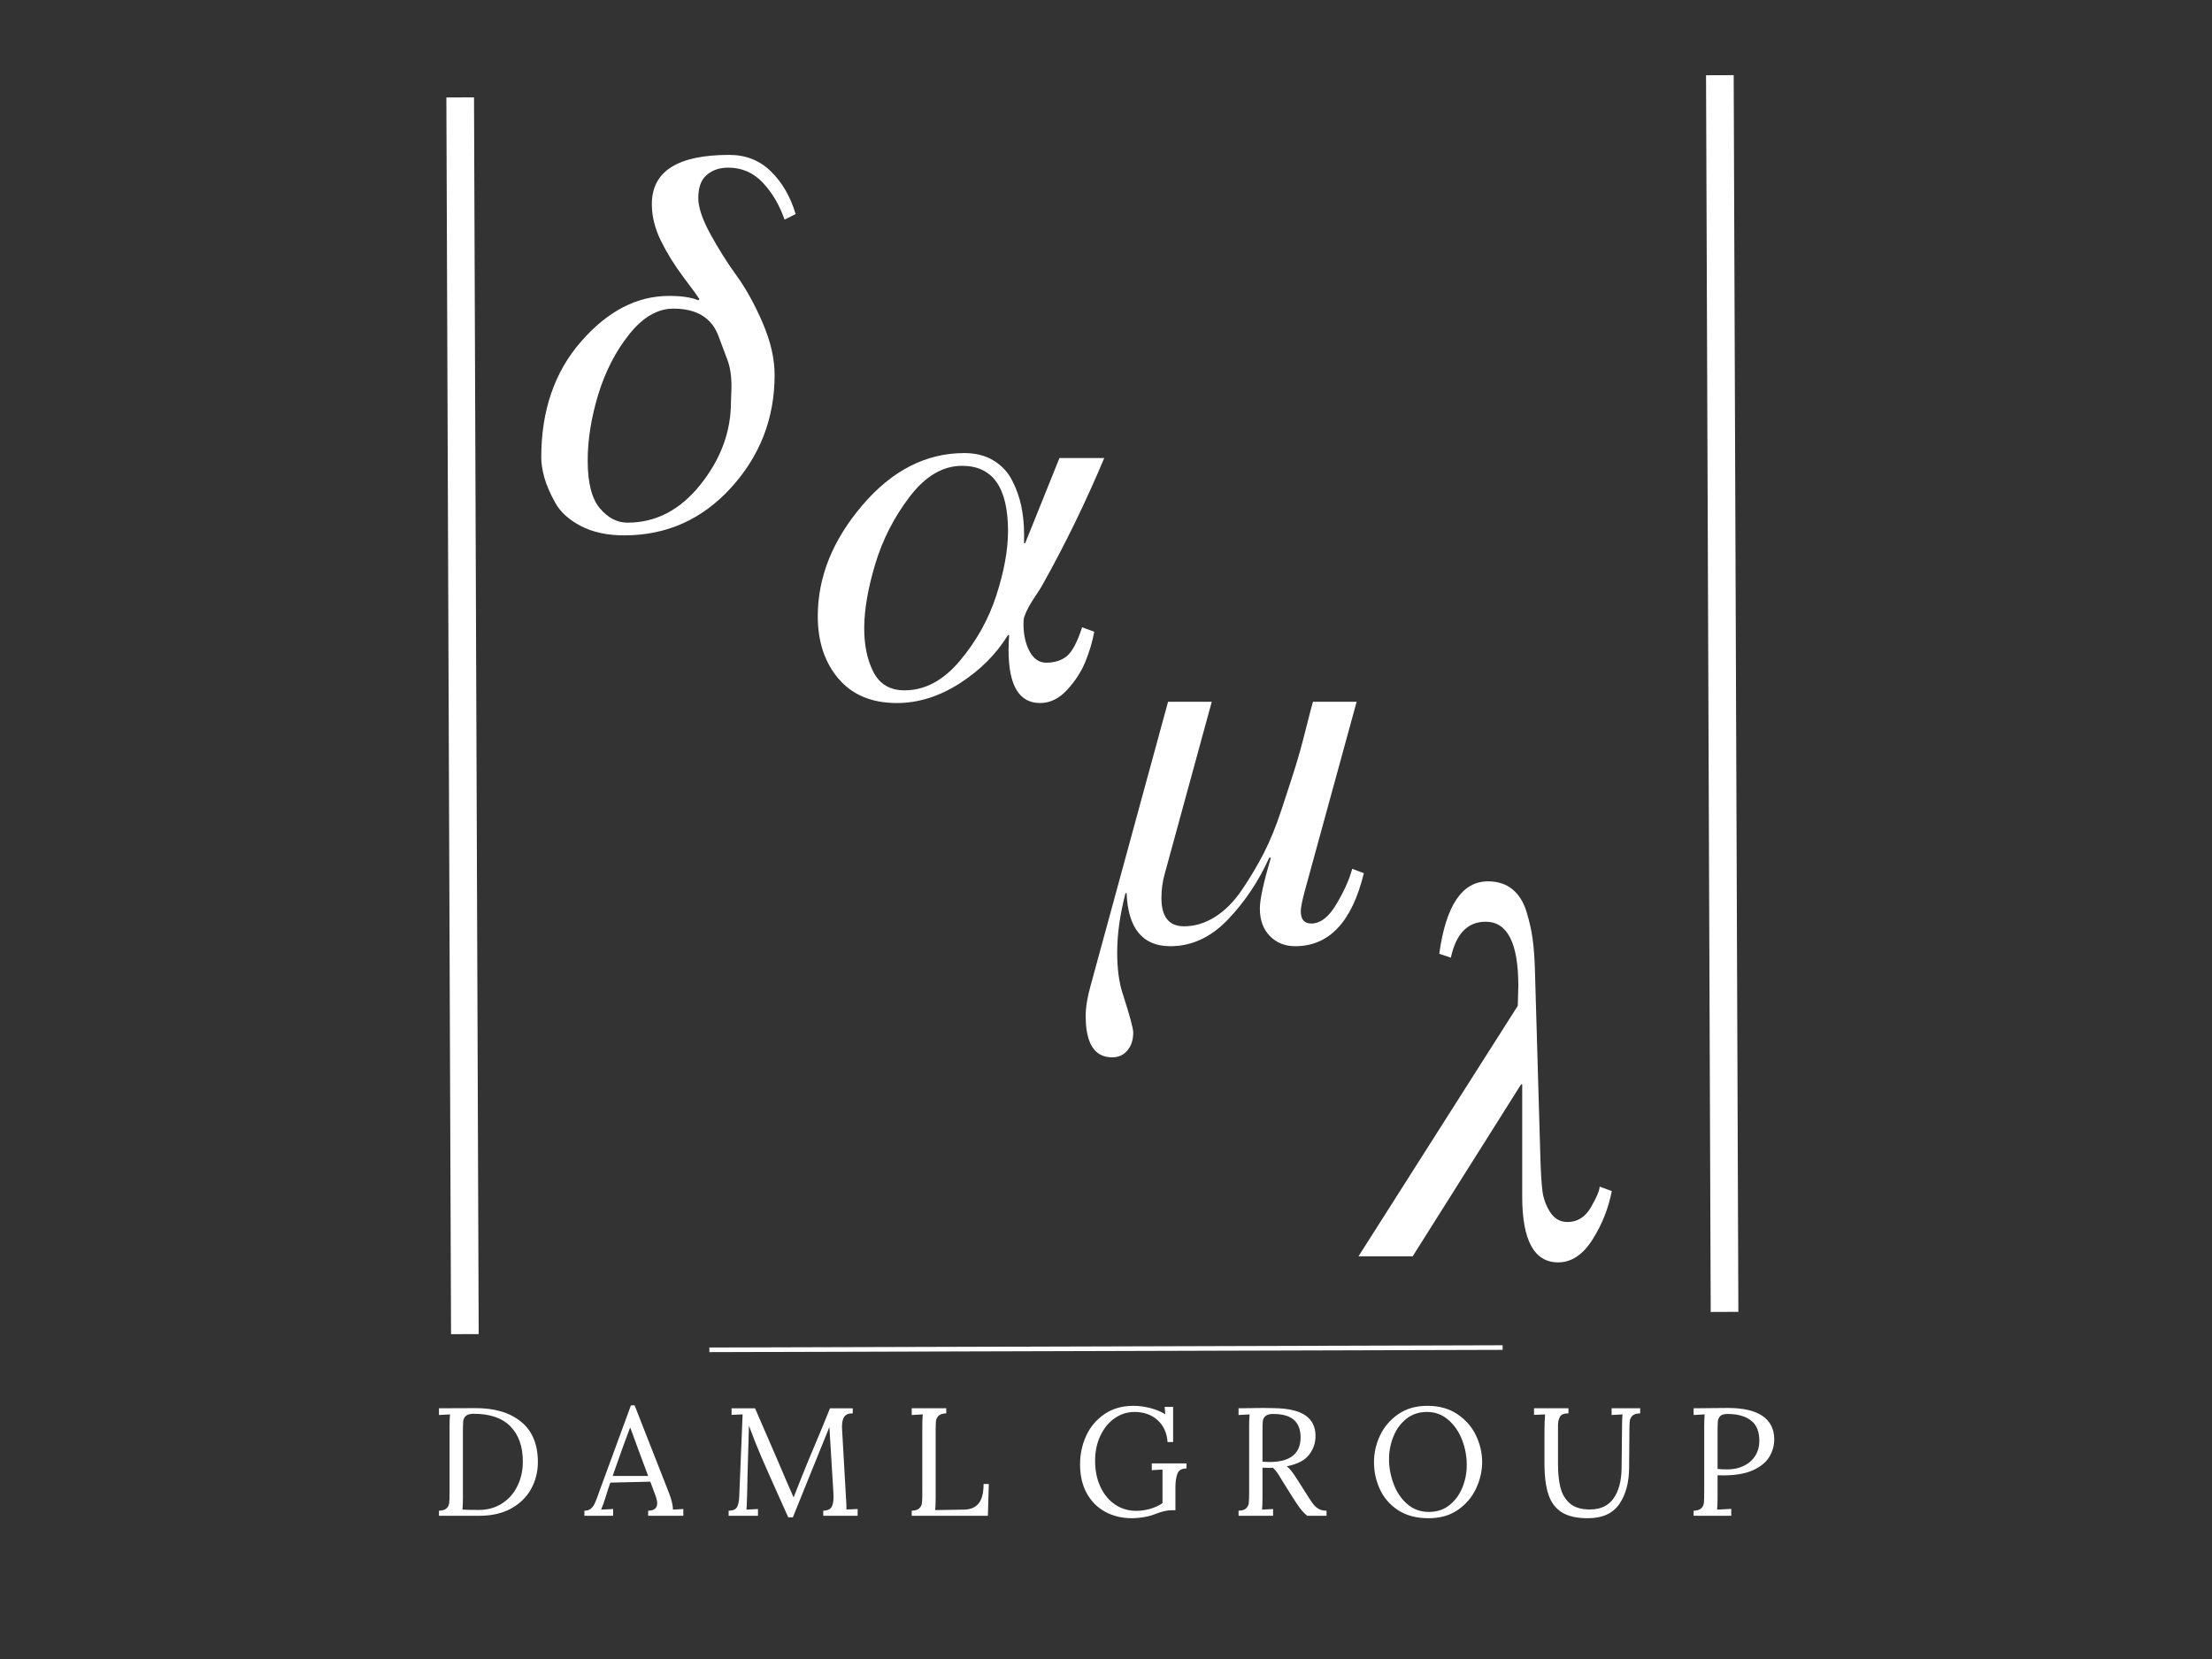 <svg version="1.1" viewBox="0.0 0.0 960.0 720.0" fill="none" stroke="none" stroke-linecap="square" stroke-miterlimit="10" xmlns:xlink="http://www.w3.org/1999/xlink" xmlns="http://www.w3.org/2000/svg"><rect x="0.0" y="0.0" width="960.0" height="720.0" fill="#333333" stroke="none"/><clipPath id="p.0"><path d="m0 0l960.0 0l0 720.0l-960.0 0l0 -720.0z" clip-rule="nonzero"/></clipPath><g clip-path="url(#p.0)"><path fill="#000000" fill-opacity="0.0" d="m0 0l960.0 0l0 720.0l-960.0 0z" fill-rule="evenodd"/><path fill="#000000" fill-opacity="0.0" d="m199.745 48.281l1.984 524.724" fill-rule="evenodd"/><path stroke="#ffffff" stroke-width="12.0" stroke-linejoin="round" stroke-linecap="butt" d="m199.745 48.281l1.984 524.724" fill-rule="evenodd"/><path fill="#000000" fill-opacity="0.0" d="m343.756 63.079l162.205 0l0 272.189l-162.205 0z" fill-rule="evenodd"/><path fill="#ffffff" d="m479.24 198.791q-12.0 28.562 -26.641 54.734q-0.719 1.438 -2.766 4.438q-2.031 3.0 -3.359 5.406q-1.312 2.391 -2.031 4.547q-0.25 0.969 -0.25 2.875q0 6.969 2.641 11.891q2.641 4.922 7.203 4.922q5.516 0 9.0 -2.875q3.484 -2.891 6.594 -12.484l5.281 1.922q-1.203 6.469 -3.844 12.953q-2.625 6.484 -7.906 12.25q-5.281 5.75 -11.766 5.75q-13.688 0 -13.688 -23.047q0 -2.641 0.25 -6.469l-0.484 0q-7.672 12.469 -21.0 21.0q-13.312 8.516 -27.234 8.516q-16.328 0 -25.328 -10.562q-9.0 -10.562 -9.0 -27.125q0 -25.438 19.312 -48.109q19.328 -22.688 44.297 -22.688q7.438 0 12.719 3.25q5.281 3.234 8.031 8.641q2.766 5.391 3.969 11.156q1.203 5.75 1.203 12.234q0 1.922 0 3.844l0.469 0l14.891 -36.969l19.438 0zm-41.766 31.688q0 -28.312 -19.922 -28.312q-12.484 0 -22.688 13.312q-10.188 13.312 -15.0 29.281q-4.797 15.953 -4.797 27.953q0 11.281 4.078 19.094q4.094 7.797 13.453 7.797q13.203 0 24.0 -12.844q10.797 -12.844 15.828 -28.438q5.047 -15.609 5.047 -27.844z" fill-rule="nonzero"/><path fill="#000000" fill-opacity="0.0" d="m474.417 168.609l154.835 0l0 301.795l-154.835 0z" fill-rule="evenodd"/><path fill="#ffffff" d="m591.902 378.962q-7.688 31.688 -29.766 31.688q-6.719 0 -11.047 -4.438q-4.312 -4.438 -4.312 -11.891q0 -6.0 4.797 -22.078l-0.719 0q-6.953 15.359 -18.0 26.891q-11.031 11.516 -24.953 11.516q-18.0 0 -18.969 -23.047l-0.469 0q-3.609 13.922 -3.609 25.688q0 10.797 2.406 18.0q4.562 14.156 4.562 16.797q0 4.797 -2.531 7.797q-2.516 3.0 -6.594 3.0q-11.516 0 -11.516 -18.0q0 -5.516 2.156 -13.188l33.594 -123.125l18.969 0l-20.406 74.641q-1.438 5.031 -1.438 10.562q0 12.234 9.844 12.234q6.953 0 13.438 -4.078q6.484 -4.078 11.75 -11.875q5.281 -7.812 9.359 -15.719q4.094 -7.922 7.812 -19.203q3.719 -11.281 5.875 -18.125q2.156 -6.844 4.672 -16.922q2.531 -10.078 3.016 -11.516l18.953 0l-22.562 82.312q-1.672 6.25 -1.672 8.641q0 5.281 4.562 5.281q6.0 0 11.031 -8.641q5.047 -8.641 6.719 -15.109l5.047 1.906z" fill-rule="nonzero"/><path fill="#000000" fill-opacity="0.0" d="m583.228 305.824l150.394 0l0 267.181l-150.394 0z" fill-rule="evenodd"/><path fill="#ffffff" d="m699.51 516.912q-2.156 11.266 -8.406 21.109q-6.234 9.844 -14.875 9.844q-15.594 0 -15.594 -28.562l0 -48.719l-0.484 0l-47.047 74.641l-23.516 0l69.125 -108.719q0 -0.969 0.109 -3.844q0.125 -2.875 0.125 -4.797q0 -27.844 -14.156 -27.844q-11.766 0 -15.125 15.609l-5.031 -1.688q4.312 -31.438 21.109 -31.438q6.484 0 10.688 3.484q4.203 3.469 6.109 9.828q1.922 6.359 2.641 11.891q0.734 5.516 0.969 13.203l2.391 82.312q0.25 8.406 0.844 13.453q0.609 5.031 3.359 9.359q2.766 4.312 7.562 4.312q6.484 0 10.203 -6.484q3.719 -6.484 3.719 -8.875l5.281 1.922z" fill-rule="nonzero"/><path fill="#000000" fill-opacity="0.0" d="m177.843 584.84l604.315 0l0 89.732l-604.315 0z" fill-rule="evenodd"/><path fill="#ffffff" d="m190.514 655.637q2.328 -0.062 3.328 -1.062q1.0 -1.0 1.125 -2.359q0.141 -1.375 0.141 -4.766l0 -28.797q0 -2.812 0.203 -4.812l-4.797 0.266l0 -2.922l15.719 -0.062q12.531 -0.078 19.859 5.859q7.344 5.938 7.344 17.594q0 6.266 -2.938 11.609q-2.922 5.328 -8.656 8.5q-5.734 3.156 -13.797 3.156l-17.531 0l0 -2.203zm17.328 -0.328q5.594 0 9.922 -2.734q4.344 -2.734 6.734 -7.531q2.406 -4.797 2.406 -10.734q0 -9.734 -5.344 -15.234q-5.328 -5.5 -16.062 -5.5q-2.328 0 -3.328 0.938q-1.0 0.938 -1.141 2.312q-0.125 1.359 -0.125 4.75l0 28.406q0 3.453 -0.203 5.188q2.344 0.141 7.141 0.141zm45.783 0.328q1.672 0 2.672 -0.766q1.0 -0.766 1.625 -2.0q0.641 -1.234 1.516 -3.703l0.656 -1.859l13.734 -37.391l1.594 0l14.875 37.922q0.734 1.797 1.266 3.906q0.531 2.094 0.469 3.422l4.531 -0.266l0 2.938l-15.266 0l0 -2.203q3.922 -0.062 3.922 -3.203q0 -1.266 -0.656 -3.125l-2.328 -6.266l-17.344 0.406q-1.0 2.719 -2.328 7.125q-0.672 2.203 -1.672 4.594l5.203 -0.266l0 2.938l-12.469 0l0 -2.203zm27.672 -15.062l-4.734 -12.734l-3.0 -8.188l-0.141 0l-2.797 7.531l-3.594 10.125l-1.141 3.266l15.406 0zm57.054 9.594q-5.062 -11.266 -7.875 -17.75q-2.797 -6.5 -5.453 -13.703l-0.062 2.938q-0.609 19.516 -0.734 27.859q0 1.0 -0.078 1.469q0 2.266 -0.188 4.188l5.0 -0.266l0 2.938l-12.734 0l0 -2.203q2.797 -0.062 3.625 -1.562q0.844 -1.5 0.969 -4.562l1.469 -35.672l-4.797 0.203l0 -2.859l10.188 0l9.078 20.922q4.922 11.609 7.594 17.609l0.125 0q0.812 -2.0 3.406 -8.609q2.531 -6.391 5.797 -14.062q3.797 -8.938 6.531 -15.859l9.875 0l0 2.203q-2.406 -0.078 -3.547 1.297q-1.125 1.359 -1.125 4.625l0.062 1.344l1.734 30.328q0.141 1.531 0.141 4.125l4.859 -0.203l0 2.938l-14.922 0l0 -2.203q2.594 -0.062 3.516 -1.484q0.938 -1.438 0.938 -4.516q0 -1.266 -0.062 -1.922l-1.734 -28.406q-0.125 0.344 -0.359 0.875q-0.234 0.531 -0.5 1.266l-15.0 37.062l-2.0 0l-3.734 -8.344zm57.331 5.469q2.328 -0.062 3.328 -1.062q1.0 -1.0 1.125 -2.359q0.141 -1.375 0.141 -4.766l0 -28.797q0 -2.812 0.203 -4.812l-4.797 0.266l0 -2.922l14.984 0l0 2.203q-2.328 0.062 -3.328 1.062q-1.0 1.0 -1.141 2.375q-0.125 1.359 -0.125 4.75l0 28.594q0 3.469 -0.203 5.203l12.469 -0.203q4.266 -0.062 6.391 -2.688q2.141 -2.641 2.141 -8.438l2.266 0l-0.391 13.797l-33.062 0l0 -2.203zm95.714 3.266q-6.672 0 -11.812 -2.828q-5.125 -2.828 -7.984 -8.094q-2.859 -5.266 -2.859 -12.469q0 -6.531 2.625 -12.328q2.641 -5.797 7.906 -9.422q5.266 -3.641 12.656 -3.641q3.594 0 7.297 0.969q3.703 0.953 6.5 2.688l-0.266 -3.203l3.672 0l0 15.266l-2.406 0q-0.469 -6.125 -4.438 -9.594q-3.953 -3.469 -9.891 -3.469q-4.734 0 -8.641 2.734q-3.891 2.734 -6.188 7.578q-2.297 4.828 -2.297 10.891q0 6.266 2.266 11.203q2.266 4.922 6.328 7.719q4.062 2.797 9.266 2.797q2.859 0 5.891 -0.828q3.047 -0.828 5.5 -2.5l0 -14.594l-4.656 0.266l0 -2.938l15.062 0l0 2.203q-3.203 0 -4.0 2.438q-0.797 2.422 -0.797 5.5l0 10.188l-1.797 0q-2.812 0 -7.203 1.734q-2.0 0.812 -4.734 1.266q-2.734 0.469 -5.0 0.469zm46.131 -3.266q2.328 -0.062 3.328 -1.062q1.0 -1.0 1.125 -2.359q0.141 -1.375 0.141 -4.766l0 -28.797q0 -2.812 0.203 -4.812l-4.797 0.266l0 -2.922q6.922 -0.141 10.453 -0.141q3.203 0 4.812 0.078q9.391 0.125 13.75 3.156q4.375 3.031 4.375 8.766q0.062 4.594 -2.734 8.266q-2.797 3.672 -9.734 5.062q1.141 0.875 2.062 2.078q0.938 1.188 2.547 3.719l4.531 7.141q1.453 2.328 2.422 3.562q0.969 1.234 2.328 2.0q1.375 0.766 3.375 0.766l0 2.203l-8.391 0q-1.812 -1.531 -3.047 -3.156q-1.219 -1.641 -2.891 -4.25l-4.469 -7.125l-0.859 -1.406q-1.078 -1.797 -1.875 -2.922q-0.797 -1.141 -1.734 -2.0q-0.594 0.062 -1.859 0.062q-1.797 0 -2.672 -0.062l0 12.922q0 3.531 -0.203 5.266l4.797 -0.266l0 2.938l-14.984 0l0 -2.203zm13.328 -21.125q13.594 0 13.594 -10.734q0 -5.062 -2.938 -7.594q-2.922 -2.531 -9.0 -2.531q-2.328 0 -3.328 0.938q-1.0 0.922 -1.141 2.266q-0.125 1.328 -0.125 4.719l0 12.797q2.0 0.141 2.938 0.141zm69.188 24.391q-8.0 0 -13.344 -3.531q-5.328 -3.531 -7.859 -9.094q-2.531 -5.562 -2.531 -11.766q0 -5.938 2.625 -11.531q2.641 -5.594 7.875 -9.219q5.234 -3.641 12.703 -3.641q7.656 0 13.016 3.641q5.375 3.625 8.047 9.219q2.672 5.594 2.672 11.531q0 5.859 -2.641 11.5q-2.641 5.625 -7.875 9.266q-5.219 3.625 -12.688 3.625zm0.125 -2.734q5.203 0 8.906 -2.953q3.703 -2.969 5.594 -7.641q1.906 -4.672 1.906 -9.797q0 -5.672 -2.078 -10.969q-2.062 -5.297 -6.0 -8.656q-3.922 -3.375 -9.188 -3.375q-5.203 0 -8.938 2.969q-3.734 2.969 -5.641 7.703q-1.891 4.734 -1.891 9.859q0 5.266 1.938 10.562q1.938 5.297 5.859 8.797q3.938 3.5 9.531 3.5zm68.924 2.734q-7.062 0 -11.172 -2.5q-4.094 -2.5 -5.859 -7.656q-1.766 -5.172 -1.766 -13.641l0 -13.531q0 -4.266 0.266 -7.734l-4.797 0.203l0 -2.859l14.938 0l0 2.203q-2.938 0 -3.734 1.531q-0.797 1.531 -0.797 3.734l0 16.797q0 5.797 1.031 10.031q1.031 4.234 4.062 6.938q3.031 2.688 8.703 2.688q6.922 0 10.281 -4.766q3.375 -4.766 3.516 -12.969l0.203 -18.719q0 -2.812 0.188 -4.812l-4.719 0.266l0 -2.922l12.391 0l0 2.203q-2.406 0.062 -3.406 1.062q-0.984 1.0 -1.125 2.375q-0.141 1.359 -0.141 4.75l-0.125 15.469q-0.062 9.672 -4.297 15.766q-4.234 6.094 -13.641 6.094zm45.937 -3.266q2.328 -0.062 3.328 -1.062q1.0 -1.0 1.125 -2.359q0.141 -1.375 0.141 -4.766l0 -28.797q0 -2.812 0.203 -4.812l-4.797 0.266l0 -2.922q9.328 -0.141 14.859 -0.141q9.938 0 15.031 3.469q5.094 3.469 5.094 10.203q0 3.859 -2.031 7.391q-2.031 3.531 -7.0 5.875q-4.969 2.328 -13.156 2.328q-1.531 0 -2.406 -0.062l0 9.656q0 3.531 -0.203 5.266l6.141 -0.328l0 3.0l-16.328 0l0 -2.203zm14.719 -17.922q3.812 0 6.969 -1.5q3.172 -1.5 5.0 -4.328q1.828 -2.844 1.828 -6.641q0 -6.0 -3.672 -8.797q-3.656 -2.797 -10.125 -2.797q-2.266 0 -3.172 0.938q-0.891 0.922 -1.031 2.219q-0.125 1.297 -0.125 4.766l0 15.938q1.672 0.203 4.328 0.203z" fill-rule="nonzero"/><path fill="#000000" fill-opacity="0.0" d="m746.438 38.638l1.984 524.724" fill-rule="evenodd"/><path stroke="#ffffff" stroke-width="12.0" stroke-linejoin="round" stroke-linecap="butt" d="m746.438 38.638l1.984 524.724" fill-rule="evenodd"/><path fill="#000000" fill-opacity="0.0" d="m308.866 585.816l342.268 -0.976" fill-rule="evenodd"/><path stroke="#ffffff" stroke-width="2.0" stroke-linejoin="round" stroke-linecap="butt" d="m308.866 585.816l342.268 -0.976" fill-rule="evenodd"/><path fill="#000000" fill-opacity="0.0" d="m219.184 -9.69l154.835 0l0 248.315l-154.835 0z" fill-rule="evenodd"/><path fill="#ffffff" d="m270.902 232.35q-11.031 0 -18.844 -4.078q-7.797 -4.078 -11.156 -10.203q-3.359 -6.125 -4.688 -10.922q-1.312 -4.797 -1.312 -8.641q0 -30.484 17.281 -50.281q17.281 -19.797 38.156 -19.797q8.406 0 12.719 1.922l0.484 -0.484q-0.953 -1.672 -6.844 -9.469q-5.875 -7.812 -9.844 -15.844q-3.953 -8.047 -3.953 -15.969q0 -21.359 33.594 -21.359q10.812 0 18.125 7.203q7.328 7.203 10.688 18.484l-4.812 2.391q-3.359 -9.594 -9.484 -16.062q-6.109 -6.484 -14.984 -6.484q-5.531 0 -9.25 3.125q-3.719 3.109 -3.719 10.062q0 6.0 5.156 15.484q5.172 9.484 11.406 18.125q6.25 8.641 11.406 20.641q5.156 12.0 5.156 22.562q0 28.078 -18.844 48.844q-18.844 20.75 -46.438 20.75zm44.641 -76.562l-3.594 -9.594q-4.328 -12.25 -19.688 -12.25q-10.312 0 -19.203 11.172q-8.875 11.156 -13.438 26.156q-4.562 15.0 -4.562 28.672q0 14.406 5.281 20.656q5.281 6.234 12.0 6.234q18.484 0 31.688 -16.562q13.203 -16.562 13.203 -35.766q0 -0.719 0.109 -3.0q0.125 -2.281 0.125 -3.719q0 -7.203 -1.922 -12.0z" fill-rule="nonzero"/></g></svg>